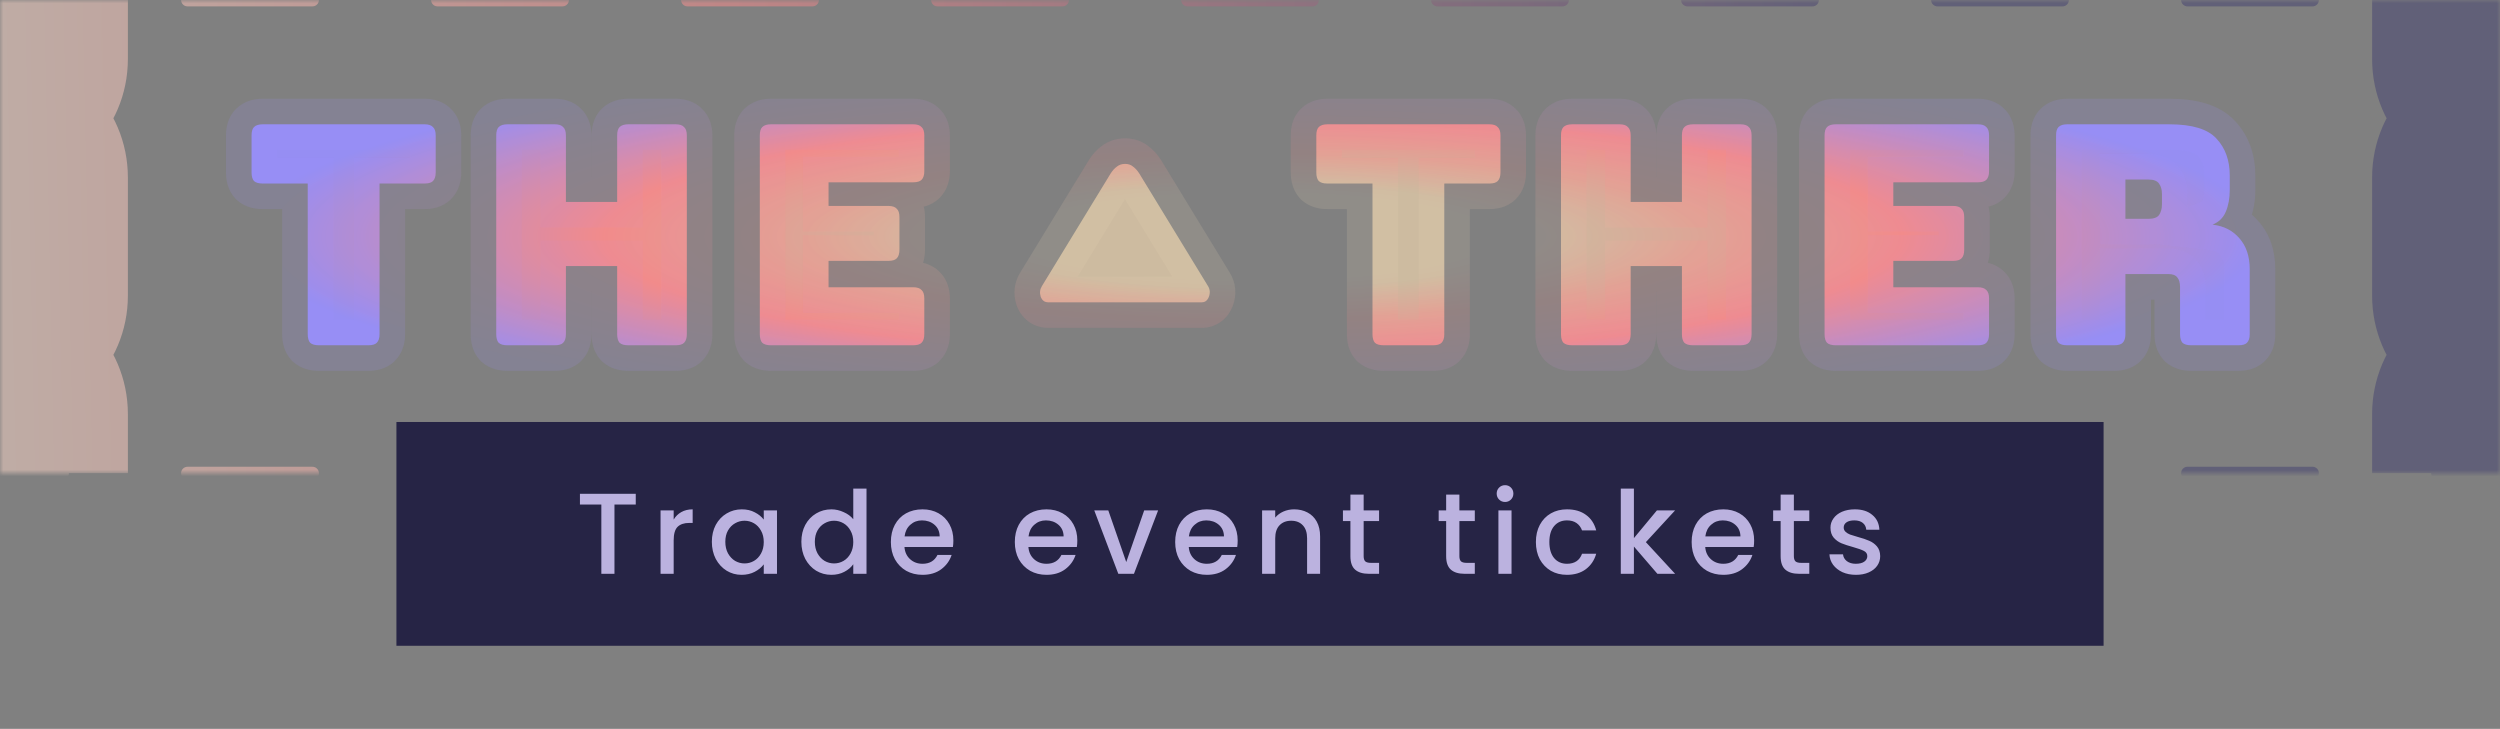 <svg width="391" height="114" viewBox="0 0 391 114" fill="none" xmlns="http://www.w3.org/2000/svg">
<rect x="0" y="0" width="391" height="114" fill="#808080" stroke="none"/>
<path d="M57.632 54H49.856C49.248 54 48.8 53.872 48.512 53.616C48.256 53.328 48.128 52.88 48.128 52.272V28.704H41.072C40.464 28.704 40.016 28.576 39.728 28.32C39.472 28.032 39.344 27.584 39.344 26.976V21.168C39.344 20.56 39.472 20.128 39.728 19.872C40.016 19.584 40.464 19.44 41.072 19.44H66.416C67.024 19.44 67.456 19.584 67.712 19.872C68 20.128 68.144 20.56 68.144 21.168V26.976C68.144 27.584 68 28.032 67.712 28.32C67.456 28.576 67.024 28.704 66.416 28.704H59.36V52.272C59.36 52.88 59.216 53.328 58.928 53.616C58.672 53.872 58.24 54 57.632 54ZM86.78 54H79.34C78.732 54 78.284 53.872 77.996 53.616C77.74 53.328 77.612 52.88 77.612 52.272V21.168C77.612 20.56 77.74 20.128 77.996 19.872C78.284 19.584 78.732 19.44 79.34 19.44H86.78C87.388 19.44 87.82 19.584 88.076 19.872C88.364 20.128 88.508 20.56 88.508 21.168V31.584H96.524V21.168C96.524 20.56 96.652 20.128 96.908 19.872C97.196 19.584 97.644 19.44 98.252 19.44H105.692C106.3 19.44 106.732 19.584 106.988 19.872C107.276 20.128 107.42 20.56 107.42 21.168V52.272C107.42 52.88 107.276 53.328 106.988 53.616C106.732 53.872 106.3 54 105.692 54H98.252C97.644 54 97.196 53.872 96.908 53.616C96.652 53.328 96.524 52.88 96.524 52.272V41.616H88.508V52.272C88.508 52.88 88.364 53.328 88.076 53.616C87.82 53.872 87.388 54 86.78 54ZM142.834 54H120.562C119.954 54 119.506 53.872 119.218 53.616C118.962 53.328 118.834 52.88 118.834 52.272V21.168C118.834 20.56 118.962 20.128 119.218 19.872C119.506 19.584 119.954 19.44 120.562 19.44H142.834C143.442 19.44 143.874 19.584 144.13 19.872C144.418 20.128 144.562 20.56 144.562 21.168V26.784C144.562 27.392 144.418 27.84 144.13 28.128C143.874 28.384 143.442 28.512 142.834 28.512H129.586V32.208H138.946C139.554 32.208 139.986 32.352 140.242 32.64C140.53 32.896 140.674 33.328 140.674 33.936V39.072C140.674 39.68 140.53 40.128 140.242 40.416C139.986 40.672 139.554 40.8 138.946 40.8H129.586V44.928H142.834C143.442 44.928 143.874 45.072 144.13 45.36C144.418 45.616 144.562 46.048 144.562 46.656V52.272C144.562 52.88 144.418 53.328 144.13 53.616C143.874 53.872 143.442 54 142.834 54ZM187.968 47.28H163.92C163.376 47.28 162.992 46.992 162.768 46.416C162.576 45.808 162.64 45.248 162.96 44.736L173.712 27.12C174 26.672 174.32 26.32 174.672 26.064C175.024 25.776 175.456 25.632 175.968 25.632C176.48 25.632 176.896 25.776 177.216 26.064C177.568 26.32 177.888 26.672 178.176 27.12L188.928 44.736C189.248 45.248 189.296 45.808 189.072 46.416C188.848 46.992 188.48 47.28 187.968 47.28ZM224.16 54H216.384C215.776 54 215.328 53.872 215.04 53.616C214.784 53.328 214.656 52.88 214.656 52.272V28.704H207.6C206.992 28.704 206.544 28.576 206.256 28.32C206 28.032 205.872 27.584 205.872 26.976V21.168C205.872 20.56 206 20.128 206.256 19.872C206.544 19.584 206.992 19.44 207.6 19.44H232.944C233.552 19.44 233.984 19.584 234.24 19.872C234.528 20.128 234.672 20.56 234.672 21.168V26.976C234.672 27.584 234.528 28.032 234.24 28.32C233.984 28.576 233.552 28.704 232.944 28.704H225.888V52.272C225.888 52.88 225.744 53.328 225.456 53.616C225.2 53.872 224.768 54 224.16 54ZM253.308 54H245.868C245.26 54 244.812 53.872 244.524 53.616C244.268 53.328 244.14 52.88 244.14 52.272V21.168C244.14 20.56 244.268 20.128 244.524 19.872C244.812 19.584 245.26 19.44 245.868 19.44H253.308C253.916 19.44 254.348 19.584 254.604 19.872C254.892 20.128 255.036 20.56 255.036 21.168V31.584H263.052V21.168C263.052 20.56 263.18 20.128 263.436 19.872C263.724 19.584 264.172 19.44 264.78 19.44H272.22C272.828 19.44 273.26 19.584 273.516 19.872C273.804 20.128 273.948 20.56 273.948 21.168V52.272C273.948 52.88 273.804 53.328 273.516 53.616C273.26 53.872 272.828 54 272.22 54H264.78C264.172 54 263.724 53.872 263.436 53.616C263.18 53.328 263.052 52.88 263.052 52.272V41.616H255.036V52.272C255.036 52.88 254.892 53.328 254.604 53.616C254.348 53.872 253.916 54 253.308 54ZM309.362 54H287.09C286.482 54 286.034 53.872 285.746 53.616C285.49 53.328 285.362 52.88 285.362 52.272V21.168C285.362 20.56 285.49 20.128 285.746 19.872C286.034 19.584 286.482 19.44 287.09 19.44H309.362C309.97 19.44 310.402 19.584 310.658 19.872C310.946 20.128 311.09 20.56 311.09 21.168V26.784C311.09 27.392 310.946 27.84 310.658 28.128C310.402 28.384 309.97 28.512 309.362 28.512H296.114V32.208H305.474C306.082 32.208 306.514 32.352 306.77 32.64C307.058 32.896 307.202 33.328 307.202 33.936V39.072C307.202 39.68 307.058 40.128 306.77 40.416C306.514 40.672 306.082 40.8 305.474 40.8H296.114V44.928H309.362C309.97 44.928 310.402 45.072 310.658 45.36C310.946 45.616 311.09 46.048 311.09 46.656V52.272C311.09 52.88 310.946 53.328 310.658 53.616C310.402 53.872 309.97 54 309.362 54ZM332.416 28.08V34.224H336.016C336.848 34.224 337.408 34.016 337.696 33.6C337.984 33.152 338.128 32.608 338.128 31.968V30.336C338.128 29.696 337.984 29.168 337.696 28.752C337.408 28.304 336.848 28.08 336.016 28.08H332.416ZM330.688 54H323.296C322.688 54 322.24 53.872 321.952 53.616C321.696 53.328 321.568 52.88 321.568 52.272V21.168C321.568 20.56 321.696 20.128 321.952 19.872C322.24 19.584 322.688 19.44 323.296 19.44H339.28C342.864 19.44 345.328 20.192 346.672 21.696C348.048 23.168 348.736 25.088 348.736 27.456V29.664C348.736 31.008 348.528 32.16 348.112 33.12C347.728 34.048 347.04 34.72 346.048 35.136C347.776 35.328 349.168 36.032 350.224 37.248C351.312 38.464 351.856 40.08 351.856 42.096V52.272C351.856 52.88 351.712 53.328 351.424 53.616C351.168 53.872 350.736 54 350.128 54H342.688C342.08 54 341.632 53.872 341.344 53.616C341.088 53.328 340.96 52.88 340.96 52.272V44.928C340.96 44.224 340.816 43.712 340.528 43.392C340.272 43.04 339.808 42.864 339.136 42.864H332.416V52.272C332.416 52.88 332.272 53.328 331.984 53.616C331.728 53.872 331.296 54 330.688 54Z" fill="url(#paint0_radial_1_25)" fill-opacity="0.9"/>
<path d="M48.512 53.616L45.522 56.273L45.679 56.449L45.855 56.606L48.512 53.616ZM48.128 28.704H52.128V24.704H48.128V28.704ZM39.728 28.32L36.738 30.977L36.895 31.153L37.071 31.31L39.728 28.32ZM39.728 19.872L36.9 17.044L36.9 17.044L39.728 19.872ZM67.712 19.872L64.722 22.529L64.879 22.705L65.055 22.862L67.712 19.872ZM59.36 28.704V24.704H55.36V28.704H59.36ZM58.928 53.616L56.1 50.788L56.1 50.788L58.928 53.616ZM57.632 50H49.856V58H57.632V50ZM49.856 50C49.817 50 49.94 49.994 50.163 50.058C50.397 50.125 50.781 50.281 51.169 50.626L45.855 56.606C47.196 57.798 48.807 58 49.856 58V50ZM51.502 50.959C51.847 51.347 52.003 51.731 52.07 51.965C52.134 52.188 52.128 52.311 52.128 52.272H44.128C44.128 53.321 44.33 54.932 45.522 56.273L51.502 50.959ZM52.128 52.272V28.704H44.128V52.272H52.128ZM48.128 24.704H41.072V32.704H48.128V24.704ZM41.072 24.704C41.033 24.704 41.156 24.698 41.379 24.762C41.613 24.829 41.997 24.985 42.386 25.33L37.071 31.31C38.412 32.502 40.023 32.704 41.072 32.704V24.704ZM42.718 25.663C43.063 26.051 43.219 26.435 43.286 26.669C43.35 26.892 43.344 27.015 43.344 26.976H35.344C35.344 28.025 35.546 29.636 36.738 30.977L42.718 25.663ZM43.344 26.976V21.168H35.344V26.976H43.344ZM43.344 21.168C43.344 21.124 43.351 21.268 43.275 21.524C43.195 21.794 43.002 22.255 42.556 22.7L36.9 17.044C35.521 18.422 35.344 20.178 35.344 21.168H43.344ZM42.556 22.7C42.186 23.071 41.791 23.264 41.504 23.356C41.366 23.4 41.257 23.421 41.187 23.43C41.117 23.44 41.076 23.44 41.072 23.44V15.44C39.921 15.44 38.238 15.705 36.9 17.044L42.556 22.7ZM41.072 23.44H66.416V15.44H41.072V23.44ZM66.416 23.44C66.412 23.44 66.368 23.44 66.29 23.429C66.213 23.419 66.088 23.395 65.931 23.343C65.604 23.234 65.138 22.997 64.722 22.529L70.702 17.215C69.341 15.684 67.516 15.44 66.416 15.44V23.44ZM65.055 22.862C64.587 22.446 64.35 21.98 64.241 21.653C64.189 21.496 64.165 21.371 64.155 21.294C64.144 21.216 64.144 21.172 64.144 21.168H72.144C72.144 20.069 71.9 18.243 70.37 16.882L65.055 22.862ZM64.144 21.168V26.976H72.144V21.168H64.144ZM64.144 26.976C64.144 26.972 64.144 26.931 64.154 26.861C64.163 26.791 64.184 26.682 64.228 26.544C64.32 26.257 64.513 25.862 64.884 25.492L70.54 31.148C71.879 29.81 72.144 28.127 72.144 26.976H64.144ZM64.884 25.492C65.329 25.047 65.79 24.853 66.06 24.773C66.316 24.697 66.46 24.704 66.416 24.704V32.704C67.406 32.704 69.162 32.527 70.54 31.148L64.884 25.492ZM66.416 24.704H59.36V32.704H66.416V24.704ZM55.36 28.704V52.272H63.36V28.704H55.36ZM55.36 52.272C55.36 52.268 55.36 52.227 55.37 52.157C55.379 52.087 55.4 51.978 55.444 51.84C55.536 51.553 55.729 51.158 56.1 50.788L61.756 56.444C63.095 55.106 63.36 53.423 63.36 52.272H55.36ZM56.1 50.788C56.545 50.343 57.006 50.149 57.276 50.069C57.532 49.993 57.676 50 57.632 50V58C58.622 58 60.378 57.823 61.756 56.444L56.1 50.788ZM77.996 53.616L75.006 56.273L75.163 56.449L75.338 56.606L77.996 53.616ZM77.996 19.872L75.168 17.044L75.168 17.044L77.996 19.872ZM88.076 19.872L85.086 22.529L85.243 22.705L85.418 22.862L88.076 19.872ZM88.508 31.584H84.508V35.584H88.508V31.584ZM96.524 31.584V35.584H100.524V31.584H96.524ZM96.908 19.872L94.08 17.044L94.08 17.044L96.908 19.872ZM106.988 19.872L103.998 22.529L104.155 22.705L104.331 22.862L106.988 19.872ZM106.988 53.616L109.816 56.444L109.816 56.444L106.988 53.616ZM96.908 53.616L93.918 56.273L94.075 56.449L94.251 56.606L96.908 53.616ZM96.524 41.616H100.524V37.616H96.524V41.616ZM88.508 41.616V37.616H84.508V41.616H88.508ZM88.076 53.616L85.248 50.788L85.248 50.788L88.076 53.616ZM86.78 50H79.34V58H86.78V50ZM79.34 50C79.301 50 79.424 49.994 79.647 50.058C79.881 50.125 80.265 50.281 80.653 50.626L75.338 56.606C76.68 57.798 78.291 58 79.34 58V50ZM80.986 50.959C81.331 51.347 81.487 51.731 81.554 51.965C81.618 52.188 81.612 52.311 81.612 52.272H73.612C73.612 53.321 73.814 54.932 75.006 56.273L80.986 50.959ZM81.612 52.272V21.168H73.612V52.272H81.612ZM81.612 21.168C81.612 21.124 81.619 21.268 81.543 21.524C81.463 21.794 81.269 22.255 80.824 22.7L75.168 17.044C73.789 18.422 73.612 20.178 73.612 21.168H81.612ZM80.824 22.7C80.454 23.071 80.059 23.264 79.772 23.356C79.634 23.4 79.525 23.421 79.454 23.43C79.384 23.44 79.344 23.44 79.34 23.44V15.44C78.189 15.44 76.506 15.705 75.168 17.044L80.824 22.7ZM79.34 23.44H86.78V15.44H79.34V23.44ZM86.78 23.44C86.776 23.44 86.732 23.44 86.654 23.429C86.577 23.419 86.452 23.395 86.295 23.343C85.968 23.234 85.502 22.997 85.086 22.529L91.066 17.215C89.705 15.684 87.879 15.44 86.78 15.44V23.44ZM85.418 22.862C84.951 22.446 84.714 21.98 84.605 21.653C84.553 21.496 84.529 21.371 84.519 21.294C84.508 21.216 84.508 21.172 84.508 21.168H92.508C92.508 20.069 92.264 18.243 90.734 16.882L85.418 22.862ZM84.508 21.168V31.584H92.508V21.168H84.508ZM88.508 35.584H96.524V27.584H88.508V35.584ZM100.524 31.584V21.168H92.524V31.584H100.524ZM100.524 21.168C100.524 21.124 100.531 21.268 100.455 21.524C100.375 21.794 100.181 22.255 99.736 22.7L94.08 17.044C92.701 18.422 92.524 20.178 92.524 21.168H100.524ZM99.736 22.7C99.366 23.071 98.971 23.264 98.684 23.356C98.546 23.4 98.436 23.421 98.367 23.43C98.296 23.44 98.256 23.44 98.252 23.44V15.44C97.101 15.44 95.418 15.705 94.08 17.044L99.736 22.7ZM98.252 23.44H105.692V15.44H98.252V23.44ZM105.692 23.44C105.688 23.44 105.644 23.44 105.566 23.429C105.489 23.419 105.364 23.395 105.207 23.343C104.88 23.234 104.414 22.997 103.998 22.529L109.978 17.215C108.617 15.684 106.792 15.44 105.692 15.44V23.44ZM104.331 22.862C103.863 22.446 103.626 21.98 103.517 21.653C103.465 21.496 103.442 21.371 103.431 21.294C103.42 21.216 103.42 21.172 103.42 21.168H111.42C111.42 20.069 111.176 18.243 109.645 16.882L104.331 22.862ZM103.42 21.168V52.272H111.42V21.168H103.42ZM103.42 52.272C103.42 52.268 103.42 52.227 103.43 52.157C103.439 52.087 103.46 51.978 103.504 51.84C103.596 51.553 103.789 51.158 104.16 50.788L109.816 56.444C111.155 55.106 111.42 53.423 111.42 52.272H103.42ZM104.16 50.788C104.605 50.343 105.066 50.149 105.336 50.069C105.592 49.993 105.736 50 105.692 50V58C106.682 58 108.438 57.823 109.816 56.444L104.16 50.788ZM105.692 50H98.252V58H105.692V50ZM98.252 50C98.213 50 98.336 49.994 98.559 50.058C98.793 50.125 99.177 50.281 99.566 50.626L94.251 56.606C95.592 57.798 97.203 58 98.252 58V50ZM99.898 50.959C100.243 51.347 100.399 51.731 100.466 51.965C100.53 52.188 100.524 52.311 100.524 52.272H92.524C92.524 53.321 92.726 54.932 93.918 56.273L99.898 50.959ZM100.524 52.272V41.616H92.524V52.272H100.524ZM96.524 37.616H88.508V45.616H96.524V37.616ZM84.508 41.616V52.272H92.508V41.616H84.508ZM84.508 52.272C84.508 52.268 84.508 52.227 84.518 52.157C84.527 52.087 84.548 51.978 84.592 51.84C84.684 51.553 84.877 51.158 85.248 50.788L90.904 56.444C92.243 55.106 92.508 53.423 92.508 52.272H84.508ZM85.248 50.788C85.693 50.343 86.154 50.149 86.424 50.069C86.68 49.993 86.824 50 86.78 50V58C87.77 58 89.526 57.823 90.904 56.444L85.248 50.788ZM119.218 53.616L116.228 56.273L116.385 56.449L116.56 56.606L119.218 53.616ZM119.218 19.872L116.389 17.044L116.389 17.044L119.218 19.872ZM144.13 19.872L141.14 22.529L141.297 22.705L141.472 22.862L144.13 19.872ZM129.586 28.512V24.512H125.586V28.512H129.586ZM129.586 32.208H125.586V36.208H129.586V32.208ZM140.242 32.64L137.252 35.297L137.409 35.473L137.584 35.63L140.242 32.64ZM129.586 40.8V36.8H125.586V40.8H129.586ZM129.586 44.928H125.586V48.928H129.586V44.928ZM144.13 45.36L141.14 48.017L141.297 48.193L141.472 48.35L144.13 45.36ZM144.13 53.616L146.958 56.444L146.958 56.444L144.13 53.616ZM142.834 50H120.562V58H142.834V50ZM120.562 50C120.523 50 120.646 49.994 120.869 50.058C121.103 50.125 121.487 50.281 121.875 50.626L116.56 56.606C117.902 57.798 119.513 58 120.562 58V50ZM122.208 50.959C122.553 51.347 122.709 51.731 122.776 51.965C122.84 52.188 122.834 52.311 122.834 52.272H114.834C114.834 53.321 115.035 54.932 116.228 56.273L122.208 50.959ZM122.834 52.272V21.168H114.834V52.272H122.834ZM122.834 21.168C122.834 21.124 122.841 21.268 122.765 21.524C122.685 21.794 122.491 22.255 122.046 22.7L116.389 17.044C115.011 18.422 114.834 20.178 114.834 21.168H122.834ZM122.046 22.7C121.676 23.071 121.281 23.264 120.994 23.356C120.856 23.4 120.746 23.421 120.676 23.43C120.606 23.44 120.566 23.44 120.562 23.44V15.44C119.411 15.44 117.728 15.705 116.389 17.044L122.046 22.7ZM120.562 23.44H142.834V15.44H120.562V23.44ZM142.834 23.44C142.83 23.44 142.786 23.44 142.708 23.429C142.631 23.419 142.506 23.395 142.349 23.343C142.022 23.234 141.556 22.997 141.14 22.529L147.12 17.215C145.759 15.684 143.933 15.44 142.834 15.44V23.44ZM141.472 22.862C141.005 22.446 140.768 21.98 140.659 21.653C140.607 21.496 140.583 21.371 140.573 21.294C140.562 21.216 140.562 21.172 140.562 21.168H148.562C148.562 20.069 148.318 18.243 146.787 16.882L141.472 22.862ZM140.562 21.168V26.784H148.562V21.168H140.562ZM140.562 26.784C140.562 26.78 140.562 26.739 140.572 26.669C140.581 26.599 140.601 26.49 140.646 26.352C140.738 26.065 140.931 25.67 141.301 25.3L146.958 30.956C148.297 29.618 148.562 27.935 148.562 26.784H140.562ZM141.301 25.3C141.747 24.855 142.208 24.661 142.478 24.581C142.734 24.505 142.878 24.512 142.834 24.512V32.512C143.824 32.512 145.58 32.335 146.958 30.956L141.301 25.3ZM142.834 24.512H129.586V32.512H142.834V24.512ZM125.586 28.512V32.208H133.586V28.512H125.586ZM129.586 36.208H138.946V28.208H129.586V36.208ZM138.946 36.208C138.942 36.208 138.898 36.208 138.82 36.197C138.743 36.187 138.618 36.163 138.461 36.111C138.134 36.002 137.668 35.765 137.252 35.297L143.232 29.983C141.871 28.452 140.045 28.208 138.946 28.208V36.208ZM137.584 35.63C137.117 35.214 136.88 34.748 136.771 34.421C136.719 34.264 136.695 34.139 136.685 34.062C136.674 33.984 136.674 33.94 136.674 33.936H144.674C144.674 32.837 144.43 31.011 142.899 29.65L137.584 35.63ZM136.674 33.936V39.072H144.674V33.936H136.674ZM136.674 39.072C136.674 39.068 136.674 39.028 136.684 38.958C136.693 38.888 136.713 38.778 136.758 38.64C136.85 38.353 137.043 37.958 137.413 37.588L143.07 43.244C144.409 41.906 144.674 40.223 144.674 39.072H136.674ZM137.413 37.588C137.859 37.142 138.32 36.949 138.59 36.869C138.846 36.793 138.99 36.8 138.946 36.8V44.8C139.936 44.8 141.692 44.623 143.07 43.244L137.413 37.588ZM138.946 36.8H129.586V44.8H138.946V36.8ZM125.586 40.8V44.928H133.586V40.8H125.586ZM129.586 48.928H142.834V40.928H129.586V48.928ZM142.834 48.928C142.83 48.928 142.786 48.928 142.708 48.917C142.631 48.907 142.506 48.883 142.349 48.831C142.022 48.722 141.556 48.485 141.14 48.017L147.12 42.703C145.759 41.172 143.933 40.928 142.834 40.928V48.928ZM141.472 48.35C141.005 47.934 140.768 47.468 140.659 47.141C140.607 46.984 140.583 46.859 140.573 46.782C140.562 46.704 140.562 46.66 140.562 46.656H148.562C148.562 45.556 148.318 43.731 146.787 42.37L141.472 48.35ZM140.562 46.656V52.272H148.562V46.656H140.562ZM140.562 52.272C140.562 52.268 140.562 52.227 140.572 52.157C140.581 52.087 140.601 51.978 140.646 51.84C140.738 51.553 140.931 51.158 141.301 50.788L146.958 56.444C148.297 55.106 148.562 53.423 148.562 52.272H140.562ZM141.301 50.788C141.747 50.343 142.208 50.149 142.478 50.069C142.734 49.993 142.878 50 142.834 50V58C143.824 58 145.58 57.823 146.958 56.444L141.301 50.788ZM162.768 46.416L158.954 47.62L158.993 47.745L159.04 47.866L162.768 46.416ZM162.96 44.736L166.352 46.856L166.363 46.838L166.374 46.82L162.96 44.736ZM173.712 27.12L170.347 24.957L170.322 24.996L170.298 25.036L173.712 27.12ZM174.672 26.064L177.025 29.299L177.117 29.232L177.205 29.16L174.672 26.064ZM177.216 26.064L174.54 29.037L174.695 29.177L174.863 29.299L177.216 26.064ZM178.176 27.12L181.59 25.036L181.566 24.996L181.541 24.957L178.176 27.12ZM188.928 44.736L185.514 46.82L185.525 46.838L185.536 46.856L188.928 44.736ZM189.072 46.416L192.8 47.866L192.813 47.832L192.826 47.799L189.072 46.416ZM187.968 43.28H163.92V51.28H187.968V43.28ZM163.92 43.28C164.393 43.28 165.033 43.421 165.624 43.864C166.179 44.28 166.414 44.755 166.496 44.966L159.04 47.866C159.346 48.653 159.886 49.56 160.824 50.264C161.799 50.995 162.903 51.28 163.92 51.28V43.28ZM166.582 45.212C166.633 45.373 166.686 45.647 166.646 45.994C166.606 46.347 166.485 46.644 166.352 46.856L159.568 42.616C158.589 44.183 158.432 45.967 158.954 47.62L166.582 45.212ZM166.374 46.82L177.126 29.204L170.298 25.036L159.546 42.652L166.374 46.82ZM177.077 29.283C177.115 29.224 177.134 29.204 177.128 29.211C177.121 29.218 177.088 29.253 177.025 29.299L172.319 22.829C171.488 23.434 170.845 24.182 170.347 24.957L177.077 29.283ZM177.205 29.16C177.004 29.324 176.77 29.453 176.525 29.535C176.286 29.614 176.089 29.632 175.968 29.632V21.632C174.656 21.632 173.296 22.022 172.139 22.968L177.205 29.16ZM175.968 29.632C175.85 29.632 175.631 29.615 175.356 29.52C175.07 29.421 174.787 29.259 174.54 29.037L179.892 23.091C178.703 22.02 177.271 21.632 175.968 21.632V29.632ZM174.863 29.299C174.8 29.253 174.767 29.218 174.76 29.211C174.755 29.204 174.774 29.224 174.811 29.283L181.541 24.957C181.043 24.182 180.4 23.434 179.569 22.829L174.863 29.299ZM174.762 29.204L185.514 46.82L192.342 42.652L181.59 25.036L174.762 29.204ZM185.536 46.856C185.386 46.615 185.253 46.279 185.219 45.882C185.185 45.494 185.259 45.196 185.319 45.033L192.826 47.799C193.441 46.128 193.349 44.263 192.32 42.616L185.536 46.856ZM185.344 44.966C185.411 44.794 185.626 44.334 186.163 43.914C186.751 43.454 187.421 43.28 187.968 43.28V51.28C189.027 51.28 190.137 50.962 191.093 50.214C191.998 49.506 192.509 48.614 192.8 47.866L185.344 44.966ZM215.04 53.616L212.05 56.273L212.207 56.449L212.383 56.606L215.04 53.616ZM214.656 28.704H218.656V24.704H214.656V28.704ZM206.256 28.32L203.266 30.977L203.423 31.153L203.599 31.31L206.256 28.32ZM206.256 19.872L203.428 17.044L203.428 17.044L206.256 19.872ZM234.24 19.872L231.25 22.529L231.407 22.705L231.583 22.862L234.24 19.872ZM225.888 28.704V24.704H221.888V28.704H225.888ZM225.456 53.616L222.628 50.788L222.628 50.788L225.456 53.616ZM224.16 50H216.384V58H224.16V50ZM216.384 50C216.345 50 216.468 49.994 216.691 50.058C216.925 50.125 217.309 50.281 217.698 50.626L212.383 56.606C213.724 57.798 215.335 58 216.384 58V50ZM218.03 50.959C218.375 51.347 218.531 51.731 218.598 51.965C218.662 52.188 218.656 52.311 218.656 52.272H210.656C210.656 53.321 210.858 54.932 212.05 56.273L218.03 50.959ZM218.656 52.272V28.704H210.656V52.272H218.656ZM214.656 24.704H207.6V32.704H214.656V24.704ZM207.6 24.704C207.561 24.704 207.684 24.698 207.907 24.762C208.141 24.829 208.525 24.985 208.914 25.33L203.599 31.31C204.94 32.502 206.551 32.704 207.6 32.704V24.704ZM209.246 25.663C209.591 26.051 209.747 26.435 209.814 26.669C209.878 26.892 209.872 27.015 209.872 26.976H201.872C201.872 28.025 202.074 29.636 203.266 30.977L209.246 25.663ZM209.872 26.976V21.168H201.872V26.976H209.872ZM209.872 21.168C209.872 21.124 209.879 21.268 209.803 21.524C209.724 21.794 209.53 22.255 209.085 22.7L203.428 17.044C202.049 18.422 201.872 20.178 201.872 21.168H209.872ZM209.085 22.7C208.714 23.071 208.319 23.264 208.032 23.356C207.894 23.4 207.785 23.421 207.715 23.43C207.645 23.44 207.604 23.44 207.6 23.44V15.44C206.449 15.44 204.766 15.705 203.428 17.044L209.085 22.7ZM207.6 23.44H232.944V15.44H207.6V23.44ZM232.944 23.44C232.941 23.44 232.896 23.44 232.819 23.429C232.741 23.419 232.616 23.395 232.459 23.343C232.132 23.234 231.666 22.997 231.25 22.529L237.23 17.215C235.869 15.684 234.044 15.44 232.944 15.44V23.44ZM231.583 22.862C231.115 22.446 230.878 21.98 230.769 21.653C230.717 21.496 230.694 21.371 230.683 21.294C230.672 21.216 230.672 21.172 230.672 21.168H238.672C238.672 20.069 238.428 18.243 236.898 16.882L231.583 22.862ZM230.672 21.168V26.976H238.672V21.168H230.672ZM230.672 26.976C230.672 26.972 230.672 26.931 230.682 26.861C230.691 26.791 230.712 26.682 230.756 26.544C230.848 26.257 231.041 25.862 231.412 25.492L237.069 31.148C238.407 29.81 238.672 28.127 238.672 26.976H230.672ZM231.412 25.492C231.857 25.047 232.319 24.853 232.588 24.773C232.844 24.697 232.988 24.704 232.944 24.704V32.704C233.934 32.704 235.69 32.527 237.069 31.148L231.412 25.492ZM232.944 24.704H225.888V32.704H232.944V24.704ZM221.888 28.704V52.272H229.888V28.704H221.888ZM221.888 52.272C221.888 52.268 221.888 52.227 221.898 52.157C221.907 52.087 221.928 51.978 221.972 51.84C222.064 51.553 222.257 51.158 222.628 50.788L228.285 56.444C229.623 55.106 229.888 53.423 229.888 52.272H221.888ZM222.628 50.788C223.073 50.343 223.535 50.149 223.804 50.069C224.06 49.993 224.204 50 224.16 50V58C225.15 58 226.906 57.823 228.285 56.444L222.628 50.788ZM244.524 53.616L241.534 56.273L241.691 56.449L241.867 56.606L244.524 53.616ZM244.524 19.872L241.696 17.044L241.696 17.044L244.524 19.872ZM254.604 19.872L251.614 22.529L251.771 22.705L251.947 22.862L254.604 19.872ZM255.036 31.584H251.036V35.584H255.036V31.584ZM263.052 31.584V35.584H267.052V31.584H263.052ZM263.436 19.872L260.608 17.044L260.608 17.044L263.436 19.872ZM273.516 19.872L270.526 22.529L270.683 22.705L270.859 22.862L273.516 19.872ZM273.516 53.616L276.345 56.444L276.345 56.444L273.516 53.616ZM263.436 53.616L260.446 56.273L260.603 56.449L260.779 56.606L263.436 53.616ZM263.052 41.616H267.052V37.616H263.052V41.616ZM255.036 41.616V37.616H251.036V41.616H255.036ZM254.604 53.616L251.776 50.788L251.776 50.788L254.604 53.616ZM253.308 50H245.868V58H253.308V50ZM245.868 50C245.829 50 245.952 49.994 246.175 50.058C246.409 50.125 246.793 50.281 247.182 50.626L241.867 56.606C243.209 57.798 244.819 58 245.868 58V50ZM247.514 50.959C247.859 51.347 248.015 51.731 248.082 51.965C248.146 52.188 248.14 52.311 248.14 52.272H240.14C240.14 53.321 240.342 54.932 241.534 56.273L247.514 50.959ZM248.14 52.272V21.168H240.14V52.272H248.14ZM248.14 21.168C248.14 21.124 248.147 21.268 248.071 21.524C247.992 21.794 247.798 22.255 247.353 22.7L241.696 17.044C240.317 18.422 240.14 20.178 240.14 21.168H248.14ZM247.353 22.7C246.982 23.071 246.587 23.264 246.3 23.356C246.162 23.4 246.053 23.421 245.983 23.43C245.913 23.44 245.872 23.44 245.868 23.44V15.44C244.717 15.44 243.034 15.705 241.696 17.044L247.353 22.7ZM245.868 23.44H253.308V15.44H245.868V23.44ZM253.308 23.44C253.305 23.44 253.26 23.44 253.183 23.429C253.105 23.419 252.98 23.395 252.823 23.343C252.496 23.234 252.03 22.997 251.614 22.529L257.594 17.215C256.233 15.684 254.408 15.44 253.308 15.44V23.44ZM251.947 22.862C251.479 22.446 251.242 21.98 251.133 21.653C251.081 21.496 251.058 21.371 251.047 21.294C251.036 21.216 251.036 21.172 251.036 21.168H259.036C259.036 20.069 258.792 18.243 257.262 16.882L251.947 22.862ZM251.036 21.168V31.584H259.036V21.168H251.036ZM255.036 35.584H263.052V27.584H255.036V35.584ZM267.052 31.584V21.168H259.052V31.584H267.052ZM267.052 21.168C267.052 21.124 267.059 21.268 266.983 21.524C266.904 21.794 266.71 22.255 266.265 22.7L260.608 17.044C259.229 18.422 259.052 20.178 259.052 21.168H267.052ZM266.265 22.7C265.894 23.071 265.499 23.264 265.212 23.356C265.074 23.4 264.965 23.421 264.895 23.43C264.825 23.44 264.784 23.44 264.78 23.44V15.44C263.629 15.44 261.946 15.705 260.608 17.044L266.265 22.7ZM264.78 23.44H272.22V15.44H264.78V23.44ZM272.22 23.44C272.217 23.44 272.172 23.44 272.095 23.429C272.017 23.419 271.892 23.395 271.735 23.343C271.408 23.234 270.942 22.997 270.526 22.529L276.506 17.215C275.145 15.684 273.32 15.44 272.22 15.44V23.44ZM270.859 22.862C270.391 22.446 270.154 21.98 270.045 21.653C269.993 21.496 269.97 21.371 269.959 21.294C269.948 21.216 269.948 21.172 269.948 21.168H277.948C277.948 20.069 277.704 18.243 276.174 16.882L270.859 22.862ZM269.948 21.168V52.272H277.948V21.168H269.948ZM269.948 52.272C269.948 52.268 269.948 52.227 269.958 52.157C269.967 52.087 269.988 51.978 270.032 51.84C270.124 51.553 270.317 51.158 270.688 50.788L276.345 56.444C277.683 55.106 277.948 53.423 277.948 52.272H269.948ZM270.688 50.788C271.133 50.343 271.595 50.149 271.864 50.069C272.12 49.993 272.264 50 272.22 50V58C273.21 58 274.966 57.823 276.345 56.444L270.688 50.788ZM272.22 50H264.78V58H272.22V50ZM264.78 50C264.741 50 264.864 49.994 265.087 50.058C265.321 50.125 265.705 50.281 266.094 50.626L260.779 56.606C262.121 57.798 263.731 58 264.78 58V50ZM266.426 50.959C266.771 51.347 266.927 51.731 266.994 51.965C267.058 52.188 267.052 52.311 267.052 52.272H259.052C259.052 53.321 259.254 54.932 260.446 56.273L266.426 50.959ZM267.052 52.272V41.616H259.052V52.272H267.052ZM263.052 37.616H255.036V45.616H263.052V37.616ZM251.036 41.616V52.272H259.036V41.616H251.036ZM251.036 52.272C251.036 52.268 251.036 52.227 251.046 52.157C251.055 52.087 251.076 51.978 251.12 51.84C251.212 51.553 251.405 51.158 251.776 50.788L257.433 56.444C258.771 55.106 259.036 53.423 259.036 52.272H251.036ZM251.776 50.788C252.221 50.343 252.683 50.149 252.952 50.069C253.208 49.993 253.352 50 253.308 50V58C254.298 58 256.054 57.823 257.433 56.444L251.776 50.788ZM285.746 53.616L282.756 56.273L282.913 56.449L283.089 56.606L285.746 53.616ZM285.746 19.872L282.918 17.044L282.918 17.044L285.746 19.872ZM310.658 19.872L307.668 22.529L307.825 22.705L308.001 22.862L310.658 19.872ZM296.114 28.512V24.512H292.114V28.512H296.114ZM296.114 32.208H292.114V36.208H296.114V32.208ZM306.77 32.64L303.78 35.297L303.937 35.473L304.113 35.63L306.77 32.64ZM296.114 40.8V36.8H292.114V40.8H296.114ZM296.114 44.928H292.114V48.928H296.114V44.928ZM310.658 45.36L307.668 48.017L307.825 48.193L308.001 48.35L310.658 45.36ZM310.658 53.616L313.486 56.444L313.486 56.444L310.658 53.616ZM309.362 50H287.09V58H309.362V50ZM287.09 50C287.051 50 287.174 49.994 287.397 50.058C287.631 50.125 288.015 50.281 288.403 50.626L283.089 56.606C284.43 57.798 286.041 58 287.09 58V50ZM288.736 50.959C289.081 51.347 289.237 51.731 289.304 51.965C289.368 52.188 289.362 52.311 289.362 52.272H281.362C281.362 53.321 281.564 54.932 282.756 56.273L288.736 50.959ZM289.362 52.272V21.168H281.362V52.272H289.362ZM289.362 21.168C289.362 21.124 289.369 21.268 289.293 21.524C289.213 21.794 289.019 22.255 288.574 22.7L282.918 17.044C281.539 18.422 281.362 20.178 281.362 21.168H289.362ZM288.574 22.7C288.204 23.071 287.809 23.264 287.522 23.356C287.384 23.4 287.275 23.421 287.204 23.43C287.134 23.44 287.094 23.44 287.09 23.44V15.44C285.939 15.44 284.256 15.705 282.918 17.044L288.574 22.7ZM287.09 23.44H309.362V15.44H287.09V23.44ZM309.362 23.44C309.358 23.44 309.314 23.44 309.236 23.429C309.159 23.419 309.034 23.395 308.877 23.343C308.55 23.234 308.084 22.997 307.668 22.529L313.648 17.215C312.287 15.684 310.462 15.44 309.362 15.44V23.44ZM308.001 22.862C307.533 22.446 307.296 21.98 307.187 21.653C307.135 21.496 307.112 21.371 307.101 21.294C307.09 21.216 307.09 21.172 307.09 21.168H315.09C315.09 20.069 314.846 18.243 313.315 16.882L308.001 22.862ZM307.09 21.168V26.784H315.09V21.168H307.09ZM307.09 26.784C307.09 26.78 307.09 26.739 307.1 26.669C307.109 26.599 307.13 26.49 307.174 26.352C307.266 26.065 307.459 25.67 307.83 25.3L313.486 30.956C314.825 29.618 315.09 27.935 315.09 26.784H307.09ZM307.83 25.3C308.275 24.855 308.736 24.661 309.006 24.581C309.262 24.505 309.406 24.512 309.362 24.512V32.512C310.352 32.512 312.108 32.335 313.486 30.956L307.83 25.3ZM309.362 24.512H296.114V32.512H309.362V24.512ZM292.114 28.512V32.208H300.114V28.512H292.114ZM296.114 36.208H305.474V28.208H296.114V36.208ZM305.474 36.208C305.47 36.208 305.426 36.208 305.348 36.197C305.271 36.187 305.146 36.163 304.989 36.111C304.662 36.002 304.196 35.765 303.78 35.297L309.76 29.983C308.399 28.452 306.574 28.208 305.474 28.208V36.208ZM304.113 35.63C303.645 35.214 303.408 34.748 303.299 34.421C303.247 34.264 303.224 34.139 303.213 34.062C303.202 33.984 303.202 33.94 303.202 33.936H311.202C311.202 32.837 310.958 31.011 309.427 29.65L304.113 35.63ZM303.202 33.936V39.072H311.202V33.936H303.202ZM303.202 39.072C303.202 39.068 303.202 39.028 303.212 38.958C303.221 38.888 303.242 38.778 303.286 38.64C303.378 38.353 303.571 37.958 303.942 37.588L309.598 43.244C310.937 41.906 311.202 40.223 311.202 39.072H303.202ZM303.942 37.588C304.387 37.142 304.848 36.949 305.118 36.869C305.374 36.793 305.518 36.8 305.474 36.8V44.8C306.464 44.8 308.22 44.623 309.598 43.244L303.942 37.588ZM305.474 36.8H296.114V44.8H305.474V36.8ZM292.114 40.8V44.928H300.114V40.8H292.114ZM296.114 48.928H309.362V40.928H296.114V48.928ZM309.362 48.928C309.358 48.928 309.314 48.928 309.236 48.917C309.159 48.907 309.034 48.883 308.877 48.831C308.55 48.722 308.084 48.485 307.668 48.017L313.648 42.703C312.287 41.172 310.462 40.928 309.362 40.928V48.928ZM308.001 48.35C307.533 47.934 307.296 47.468 307.187 47.141C307.135 46.984 307.112 46.859 307.101 46.782C307.09 46.704 307.09 46.66 307.09 46.656H315.09C315.09 45.556 314.846 43.731 313.315 42.37L308.001 48.35ZM307.09 46.656V52.272H315.09V46.656H307.09ZM307.09 52.272C307.09 52.268 307.09 52.227 307.1 52.157C307.109 52.087 307.13 51.978 307.174 51.84C307.266 51.553 307.459 51.158 307.83 50.788L313.486 56.444C314.825 55.106 315.09 53.423 315.09 52.272H307.09ZM307.83 50.788C308.275 50.343 308.736 50.149 309.006 50.069C309.262 49.993 309.406 50 309.362 50V58C310.352 58 312.108 57.823 313.486 56.444L307.83 50.788ZM332.416 28.08V24.08H328.416V28.08H332.416ZM332.416 34.224H328.416V38.224H332.416V34.224ZM337.696 33.6L340.985 35.877L341.024 35.821L341.061 35.763L337.696 33.6ZM337.696 28.752L334.332 30.915L334.369 30.973L334.407 31.029L337.696 28.752ZM321.952 53.616L318.963 56.273L319.119 56.449L319.295 56.606L321.952 53.616ZM321.952 19.872L319.124 17.044L319.124 17.044L321.952 19.872ZM346.672 21.696L343.69 24.361L343.72 24.395L343.75 24.427L346.672 21.696ZM348.112 33.12L344.442 31.53L344.429 31.56L344.416 31.591L348.112 33.12ZM346.048 35.136L344.501 31.447L330.285 37.409L345.607 39.111L346.048 35.136ZM350.224 37.248L347.204 39.871L347.224 39.893L347.243 39.915L350.224 37.248ZM351.424 53.616L354.253 56.444L354.253 56.444L351.424 53.616ZM341.344 53.616L338.355 56.273L338.511 56.449L338.687 56.606L341.344 53.616ZM340.528 43.392L337.293 45.745L337.416 45.913L337.555 46.068L340.528 43.392ZM332.416 42.864V38.864H328.416V42.864H332.416ZM331.984 53.616L329.156 50.788L329.156 50.788L331.984 53.616ZM328.416 28.08V34.224H336.416V28.08H328.416ZM332.416 38.224H336.016V30.224H332.416V38.224ZM336.016 38.224C337.306 38.224 339.569 37.923 340.985 35.877L334.407 31.323C334.809 30.743 335.322 30.447 335.668 30.318C335.971 30.206 336.13 30.224 336.016 30.224V38.224ZM341.061 35.763C341.841 34.55 342.128 33.219 342.128 31.968H334.128C334.128 31.989 334.126 31.936 334.153 31.832C334.182 31.724 334.237 31.584 334.332 31.437L341.061 35.763ZM342.128 31.968V30.336H334.128V31.968H342.128ZM342.128 30.336C342.128 29.098 341.845 27.718 340.985 26.475L334.407 31.029C334.123 30.618 334.128 30.294 334.128 30.336H342.128ZM341.061 26.589C339.689 24.455 337.408 24.08 336.016 24.08V32.08C336.103 32.08 335.91 32.096 335.575 31.962C335.189 31.808 334.696 31.482 334.332 30.915L341.061 26.589ZM336.016 24.08H332.416V32.08H336.016V24.08ZM330.688 50H323.296V58H330.688V50ZM323.296 50C323.258 50 323.38 49.994 323.603 50.058C323.837 50.125 324.221 50.281 324.61 50.626L319.295 56.606C320.637 57.798 322.247 58 323.296 58V50ZM324.942 50.959C325.287 51.347 325.443 51.731 325.51 51.965C325.574 52.188 325.568 52.311 325.568 52.272H317.568C317.568 53.321 317.77 54.932 318.963 56.273L324.942 50.959ZM325.568 52.272V21.168H317.568V52.272H325.568ZM325.568 21.168C325.568 21.124 325.575 21.268 325.499 21.524C325.42 21.794 325.226 22.255 324.781 22.7L319.124 17.044C317.745 18.422 317.568 20.178 317.568 21.168H325.568ZM324.781 22.7C324.41 23.071 324.015 23.264 323.728 23.356C323.59 23.4 323.481 23.421 323.411 23.43C323.341 23.44 323.3 23.44 323.296 23.44V15.44C322.145 15.44 320.462 15.705 319.124 17.044L324.781 22.7ZM323.296 23.44H339.28V15.44H323.296V23.44ZM339.28 23.44C342.552 23.44 343.521 24.172 343.69 24.361L349.655 19.031C347.136 16.212 343.176 15.44 339.28 15.44V23.44ZM343.75 24.427C344.314 25.031 344.736 25.913 344.736 27.456H352.736C352.736 24.263 351.782 21.305 349.594 18.965L343.75 24.427ZM344.736 27.456V29.664H352.736V27.456H344.736ZM344.736 29.664C344.736 30.61 344.588 31.193 344.442 31.53L351.782 34.71C352.468 33.127 352.736 31.406 352.736 29.664H344.736ZM344.416 31.591C344.417 31.589 344.425 31.57 344.444 31.541C344.464 31.512 344.488 31.484 344.513 31.459C344.539 31.434 344.557 31.421 344.561 31.419C344.564 31.417 344.547 31.428 344.501 31.447L347.595 38.825C349.484 38.033 350.99 36.627 351.808 34.649L344.416 31.591ZM345.607 39.111C346.422 39.202 346.862 39.477 347.204 39.871L353.244 34.625C351.474 32.587 349.13 31.454 346.49 31.16L345.607 39.111ZM347.243 39.915C347.53 40.236 347.856 40.822 347.856 42.096H355.856C355.856 39.338 355.095 36.692 353.205 34.581L347.243 39.915ZM347.856 42.096V52.272H355.856V42.096H347.856ZM347.856 52.272C347.856 52.268 347.856 52.227 347.866 52.157C347.875 52.087 347.896 51.978 347.94 51.84C348.032 51.553 348.225 51.158 348.596 50.788L354.253 56.444C355.591 55.106 355.856 53.423 355.856 52.272H347.856ZM348.596 50.788C349.041 50.343 349.503 50.149 349.772 50.069C350.028 49.993 350.172 50 350.128 50V58C351.118 58 352.874 57.823 354.253 56.444L348.596 50.788ZM350.128 50H342.688V58H350.128V50ZM342.688 50C342.65 50 342.772 49.994 342.995 50.058C343.229 50.125 343.613 50.281 344.002 50.626L338.687 56.606C340.029 57.798 341.639 58 342.688 58V50ZM344.334 50.959C344.679 51.347 344.835 51.731 344.902 51.965C344.966 52.188 344.96 52.311 344.96 52.272H336.96C336.96 53.321 337.162 54.932 338.355 56.273L344.334 50.959ZM344.96 52.272V44.928H336.96V52.272H344.96ZM344.96 44.928C344.96 43.825 344.76 42.115 343.501 40.716L337.555 46.068C337.203 45.676 337.058 45.298 337.002 45.099C336.948 44.91 336.96 44.831 336.96 44.928H344.96ZM343.763 41.039C342.414 39.184 340.371 38.864 339.136 38.864V46.864C339.133 46.864 339.08 46.864 338.989 46.85C338.898 46.836 338.751 46.805 338.57 46.736C338.179 46.588 337.685 46.283 337.293 45.745L343.763 41.039ZM339.136 38.864H332.416V46.864H339.136V38.864ZM328.416 42.864V52.272H336.416V42.864H328.416ZM328.416 52.272C328.416 52.268 328.416 52.227 328.426 52.157C328.435 52.087 328.456 51.978 328.5 51.84C328.592 51.553 328.785 51.158 329.156 50.788L334.813 56.444C336.151 55.106 336.416 53.423 336.416 52.272H328.416ZM329.156 50.788C329.601 50.343 330.063 50.149 330.332 50.069C330.588 49.993 330.732 50 330.688 50V58C331.678 58 333.434 57.823 334.813 56.444L329.156 50.788Z" fill="url(#paint1_radial_1_25)" fill-opacity="0.15"/>
<mask id="path-3-inside-1_1_25" fill="white">
<path d="M0 0H391V74H0V0Z"/>
</mask>
<path d="M0 0V-0.5L-9.5 -0.5C-9.776 -0.5 -10 -0.276 -10 0H0ZM391 0H401C401 -0.276 400.776 -0.5 400.5 -0.5L391 -0.5V0ZM391 74V74.5H400.5C400.776 74.5 401 74.276 401 74H391ZM0 74H-10C-10 74.276 -9.776 74.5 -9.5 74.5H0V74ZM-10 9.25C-10 14.773 -5.523 19.25 0 19.25C5.523 19.25 10 14.773 10 9.25H-10ZM10 27.75C10 22.227 5.523 17.75 0 17.75C-5.523 17.75 -10 22.227 -10 27.75H10ZM-10 46.25C-10 51.773 -5.523 56.25 0 56.25C5.523 56.25 10 51.773 10 46.25H-10ZM10 64.75C10 59.227 5.523 54.75 0 54.75C-5.523 54.75 -10 59.227 -10 64.75H10ZM9.775 74.5C10.051 74.5 10.275 74.276 10.275 74C10.275 73.724 10.051 73.5 9.775 73.5V74.5ZM29.325 73.5C29.049 73.5 28.825 73.724 28.825 74C28.825 74.276 29.049 74.5 29.325 74.5V73.5ZM48.875 74.5C49.151 74.5 49.375 74.276 49.375 74C49.375 73.724 49.151 73.5 48.875 73.5V74.5ZM68.425 73.5C68.149 73.5 67.925 73.724 67.925 74C67.925 74.276 68.149 74.5 68.425 74.5V73.5ZM87.975 74.5C88.251 74.5 88.475 74.276 88.475 74C88.475 73.724 88.251 73.5 87.975 73.5V74.5ZM107.525 73.5C107.249 73.5 107.025 73.724 107.025 74C107.025 74.276 107.249 74.5 107.525 74.5V73.5ZM127.075 74.5C127.351 74.5 127.575 74.276 127.575 74C127.575 73.724 127.351 73.5 127.075 73.5V74.5ZM146.625 73.5C146.349 73.5 146.125 73.724 146.125 74C146.125 74.276 146.349 74.5 146.625 74.5V73.5ZM166.175 74.5C166.451 74.5 166.675 74.276 166.675 74C166.675 73.724 166.451 73.5 166.175 73.5V74.5ZM185.725 73.5C185.449 73.5 185.225 73.724 185.225 74C185.225 74.276 185.449 74.5 185.725 74.5V73.5ZM205.275 74.5C205.551 74.5 205.775 74.276 205.775 74C205.775 73.724 205.551 73.5 205.275 73.5V74.5ZM224.825 73.5C224.549 73.5 224.325 73.724 224.325 74C224.325 74.276 224.549 74.5 224.825 74.5V73.5ZM244.375 74.5C244.651 74.5 244.875 74.276 244.875 74C244.875 73.724 244.651 73.5 244.375 73.5V74.5ZM263.925 73.5C263.649 73.5 263.425 73.724 263.425 74C263.425 74.276 263.649 74.5 263.925 74.5V73.5ZM283.475 74.5C283.751 74.5 283.975 74.276 283.975 74C283.975 73.724 283.751 73.5 283.475 73.5V74.5ZM303.025 73.5C302.749 73.5 302.525 73.724 302.525 74C302.525 74.276 302.749 74.5 303.025 74.5V73.5ZM322.575 74.5C322.851 74.5 323.075 74.276 323.075 74C323.075 73.724 322.851 73.5 322.575 73.5V74.5ZM342.125 73.5C341.849 73.5 341.625 73.724 341.625 74C341.625 74.276 341.849 74.5 342.125 74.5V73.5ZM361.675 74.5C361.951 74.5 362.175 74.276 362.175 74C362.175 73.724 361.951 73.5 361.675 73.5V74.5ZM381.225 73.5C380.949 73.5 380.725 73.724 380.725 74C380.725 74.276 380.949 74.5 381.225 74.5V73.5ZM401 64.75C401 59.227 396.523 54.75 391 54.75C385.477 54.75 381 59.227 381 64.75H401ZM381 46.25C381 51.773 385.477 56.25 391 56.25C396.523 56.25 401 51.773 401 46.25H381ZM401 27.75C401 22.227 396.523 17.75 391 17.75C385.477 17.75 381 22.227 381 27.75H401ZM381 9.25C381 14.773 385.477 19.25 391 19.25C396.523 19.25 401 14.773 401 9.25H381ZM381.225 -0.5C380.949 -0.5 380.725 -0.276 380.725 0C380.725 0.276 380.949 0.5 381.225 0.5V-0.5ZM361.675 0.5C361.951 0.5 362.175 0.276 362.175 0C362.175 -0.276 361.951 -0.5 361.675 -0.5V0.5ZM342.125 -0.5C341.849 -0.5 341.625 -0.276 341.625 0C341.625 0.276 341.849 0.5 342.125 0.5V-0.5ZM322.575 0.5C322.851 0.5 323.075 0.276 323.075 0C323.075 -0.276 322.851 -0.5 322.575 -0.5V0.5ZM303.025 -0.5C302.749 -0.5 302.525 -0.276 302.525 0C302.525 0.276 302.749 0.5 303.025 0.5V-0.5ZM283.475 0.5C283.751 0.5 283.975 0.276 283.975 0C283.975 -0.276 283.751 -0.5 283.475 -0.5V0.5ZM263.925 -0.5C263.649 -0.5 263.425 -0.276 263.425 0C263.425 0.276 263.649 0.5 263.925 0.5V-0.5ZM244.375 0.5C244.651 0.5 244.875 0.276 244.875 0C244.875 -0.276 244.651 -0.5 244.375 -0.5V0.5ZM224.825 -0.5C224.549 -0.5 224.325 -0.276 224.325 0C224.325 0.276 224.549 0.5 224.825 0.5V-0.5ZM205.275 0.5C205.551 0.5 205.775 0.276 205.775 0C205.775 -0.276 205.551 -0.5 205.275 -0.5V0.5ZM185.725 -0.5C185.449 -0.5 185.225 -0.276 185.225 0C185.225 0.276 185.449 0.5 185.725 0.5V-0.5ZM166.175 0.5C166.451 0.5 166.675 0.276 166.675 0C166.675 -0.276 166.451 -0.5 166.175 -0.5V0.5ZM146.625 -0.5C146.349 -0.5 146.125 -0.276 146.125 0C146.125 0.276 146.349 0.5 146.625 0.5V-0.5ZM127.075 0.5C127.351 0.5 127.575 0.276 127.575 0C127.575 -0.276 127.351 -0.5 127.075 -0.5V0.5ZM107.525 -0.5C107.249 -0.5 107.025 -0.276 107.025 0C107.025 0.276 107.249 0.5 107.525 0.5V-0.5ZM87.975 0.5C88.251 0.5 88.475 0.276 88.475 0C88.475 -0.276 88.251 -0.5 87.975 -0.5V0.5ZM68.425 -0.5C68.149 -0.5 67.925 -0.276 67.925 0C67.925 0.276 68.149 0.5 68.425 0.5V-0.5ZM48.875 0.5C49.151 0.5 49.375 0.276 49.375 0C49.375 -0.276 49.151 -0.5 48.875 -0.5V0.5ZM29.325 -0.5C29.049 -0.5 28.825 -0.276 28.825 0C28.825 0.276 29.049 0.5 29.325 0.5V-0.5ZM9.775 0.5C10.051 0.5 10.275 0.276 10.275 0C10.275 -0.276 10.051 -0.5 9.775 -0.5V0.5ZM-10 0V9.25H10V0H-10ZM-10 27.75V46.25H10V27.75H-10ZM-10 64.75V74H10V64.75H-10ZM0 74.5H9.775V73.5H0V74.5ZM29.325 74.5H48.875V73.5H29.325V74.5ZM68.425 74.5H87.975V73.5H68.425V74.5ZM107.525 74.5H127.075V73.5H107.525V74.5ZM146.625 74.5H166.175V73.5H146.625V74.5ZM185.725 74.5H205.275V73.5H185.725V74.5ZM224.825 74.5H244.375V73.5H224.825V74.5ZM263.925 74.5H283.475V73.5H263.925V74.5ZM303.025 74.5H322.575V73.5H303.025V74.5ZM342.125 74.5H361.675V73.5H342.125V74.5ZM381.225 74.5H391V73.5H381.225V74.5ZM401 74V64.75H381V74H401ZM401 46.25V27.75H381V46.25H401ZM401 9.25V0H381V9.25H401ZM391 -0.5H381.225V0.5H391V-0.5ZM361.675 -0.5H342.125V0.5H361.675V-0.5ZM322.575 -0.5H303.025V0.5H322.575V-0.5ZM283.475 -0.5H263.925V0.5H283.475V-0.5ZM244.375 -0.5H224.825V0.5H244.375V-0.5ZM205.275 -0.5H185.725V0.5H205.275V-0.5ZM166.175 -0.5H146.625V0.5H166.175V-0.5ZM127.075 -0.5H107.525V0.5H127.075V-0.5ZM87.975 -0.5H68.425V0.5H87.975V-0.5ZM48.875 -0.5H29.325V0.5H48.875V-0.5ZM9.775 -0.5H0V0.5H9.775V-0.5ZM0 0V-1L-19 -1C-19.552 -1 -20 -0.552 -20 0H0ZM391 0H411C411 -0.552 410.552 -1 410 -1L391 -1V0ZM391 74V75H410C410.552 75 411 74.552 411 74H391ZM0 74H-20C-20 74.552 -19.552 75 -19 75H0V74ZM-20 9.25C-20 20.296 -11.046 29.25 0 29.25C11.046 29.25 20 20.296 20 9.25H-20ZM20 27.75C20 16.704 11.046 7.75 0 7.75C-11.046 7.75 -20 16.704 -20 27.75H20ZM-20 46.25C-20 57.296 -11.046 66.25 0 66.25C11.046 66.25 20 57.296 20 46.25H-20ZM20 64.75C20 53.704 11.046 44.75 0 44.75C-11.046 44.75 -20 53.704 -20 64.75H20ZM9.775 75C10.327 75 10.775 74.552 10.775 74C10.775 73.448 10.327 73 9.775 73V75ZM29.325 73C28.773 73 28.325 73.448 28.325 74C28.325 74.552 28.773 75 29.325 75V73ZM48.875 75C49.427 75 49.875 74.552 49.875 74C49.875 73.448 49.427 73 48.875 73V75ZM68.425 73C67.873 73 67.425 73.448 67.425 74C67.425 74.552 67.873 75 68.425 75V73ZM87.975 75C88.527 75 88.975 74.552 88.975 74C88.975 73.448 88.527 73 87.975 73V75ZM107.525 73C106.973 73 106.525 73.448 106.525 74C106.525 74.552 106.973 75 107.525 75V73ZM127.075 75C127.627 75 128.075 74.552 128.075 74C128.075 73.448 127.627 73 127.075 73V75ZM146.625 73C146.073 73 145.625 73.448 145.625 74C145.625 74.552 146.073 75 146.625 75V73ZM166.175 75C166.727 75 167.175 74.552 167.175 74C167.175 73.448 166.727 73 166.175 73V75ZM185.725 73C185.173 73 184.725 73.448 184.725 74C184.725 74.552 185.173 75 185.725 75V73ZM205.275 75C205.827 75 206.275 74.552 206.275 74C206.275 73.448 205.827 73 205.275 73V75ZM224.825 73C224.273 73 223.825 73.448 223.825 74C223.825 74.552 224.273 75 224.825 75V73ZM244.375 75C244.927 75 245.375 74.552 245.375 74C245.375 73.448 244.927 73 244.375 73V75ZM263.925 73C263.373 73 262.925 73.448 262.925 74C262.925 74.552 263.373 75 263.925 75V73ZM283.475 75C284.027 75 284.475 74.552 284.475 74C284.475 73.448 284.027 73 283.475 73V75ZM303.025 73C302.473 73 302.025 73.448 302.025 74C302.025 74.552 302.473 75 303.025 75V73ZM322.575 75C323.127 75 323.575 74.552 323.575 74C323.575 73.448 323.127 73 322.575 73V75ZM342.125 73C341.573 73 341.125 73.448 341.125 74C341.125 74.552 341.573 75 342.125 75V73ZM361.675 75C362.227 75 362.675 74.552 362.675 74C362.675 73.448 362.227 73 361.675 73V75ZM381.225 73C380.673 73 380.225 73.448 380.225 74C380.225 74.552 380.673 75 381.225 75V73ZM411 64.75C411 53.704 402.046 44.75 391 44.75C379.954 44.75 371 53.704 371 64.75H411ZM371 46.25C371 57.296 379.954 66.25 391 66.25C402.046 66.25 411 57.296 411 46.25H371ZM411 27.75C411 16.704 402.046 7.75 391 7.75C379.954 7.75 371 16.704 371 27.75H411ZM371 9.25C371 20.296 379.954 29.25 391 29.25C402.046 29.25 411 20.296 411 9.25H371ZM381.225 -1C380.673 -1 380.225 -0.552 380.225 0C380.225 0.552 380.673 1 381.225 1V-1ZM361.675 1C362.227 1 362.675 0.552 362.675 0C362.675 -0.552 362.227 -1 361.675 -1V1ZM342.125 -1C341.573 -1 341.125 -0.552 341.125 0C341.125 0.552 341.573 1 342.125 1V-1ZM322.575 1C323.127 1 323.575 0.552 323.575 0C323.575 -0.552 323.127 -1 322.575 -1V1ZM303.025 -1C302.473 -1 302.025 -0.552 302.025 0C302.025 0.552 302.473 1 303.025 1V-1ZM283.475 1C284.027 1 284.475 0.552 284.475 0C284.475 -0.552 284.027 -1 283.475 -1V1ZM263.925 -1C263.373 -1 262.925 -0.552 262.925 0C262.925 0.552 263.373 1 263.925 1V-1ZM244.375 1C244.927 1 245.375 0.552 245.375 0C245.375 -0.552 244.927 -1 244.375 -1V1ZM224.825 -1C224.273 -1 223.825 -0.552 223.825 0C223.825 0.552 224.273 1 224.825 1V-1ZM205.275 1C205.827 1 206.275 0.552 206.275 0C206.275 -0.552 205.827 -1 205.275 -1V1ZM185.725 -1C185.173 -1 184.725 -0.552 184.725 0C184.725 0.552 185.173 1 185.725 1V-1ZM166.175 1C166.727 1 167.175 0.552 167.175 0C167.175 -0.552 166.727 -1 166.175 -1V1ZM146.625 -1C146.073 -1 145.625 -0.552 145.625 0C145.625 0.552 146.073 1 146.625 1V-1ZM127.075 1C127.627 1 128.075 0.552 128.075 0C128.075 -0.552 127.627 -1 127.075 -1V1ZM107.525 -1C106.973 -1 106.525 -0.552 106.525 0C106.525 0.552 106.973 1 107.525 1V-1ZM87.975 1C88.527 1 88.975 0.552 88.975 0C88.975 -0.552 88.527 -1 87.975 -1V1ZM68.425 -1C67.873 -1 67.425 -0.552 67.425 0C67.425 0.552 67.873 1 68.425 1V-1ZM48.875 1C49.427 1 49.875 0.552 49.875 0C49.875 -0.552 49.427 -1 48.875 -1V1ZM29.325 -1C28.773 -1 28.325 -0.552 28.325 0C28.325 0.552 28.773 1 29.325 1V-1ZM9.775 1C10.327 1 10.775 0.552 10.775 0C10.775 -0.552 10.327 -1 9.775 -1V1ZM-20 0V9.25H20V0H-20ZM-20 27.75V46.25H20V27.75H-20ZM-20 64.75V74H20V64.75H-20ZM0 75H9.775V73H0V75ZM29.325 75H48.875V73H29.325V75ZM68.425 75H87.975V73H68.425V75ZM107.525 75H127.075V73H107.525V75ZM146.625 75H166.175V73H146.625V75ZM185.725 75H205.275V73H185.725V75ZM224.825 75H244.375V73H224.825V75ZM263.925 75H283.475V73H263.925V75ZM303.025 75H322.575V73H303.025V75ZM342.125 75H361.675V73H342.125V75ZM381.225 75H391V73H381.225V75ZM411 74V64.75H371V74H411ZM411 46.25V27.75H371V46.25H411ZM411 9.25V0H371V9.25H411ZM391 -1H381.225V1H391V-1ZM361.675 -1H342.125V1H361.675V-1ZM322.575 -1H303.025V1H322.575V-1ZM283.475 -1H263.925V1H283.475V-1ZM244.375 -1H224.825V1H244.375V-1ZM205.275 -1H185.725V1H205.275V-1ZM166.175 -1H146.625V1H166.175V-1ZM127.075 -1H107.525V1H127.075V-1ZM87.975 -1H68.425V1H87.975V-1ZM48.875 -1H29.325V1H48.875V-1ZM9.775 -1H0V1H9.775V-1Z" fill="url(#paint2_linear_1_25)" fill-opacity="0.5" mask="url(#path-3-inside-1_1_25)"/>
<rect x="329" y="101" width="267" height="35" transform="rotate(-180 329 101)" fill="#262445"/>
<path d="M99.432 77.231V78.905H96.102V89.741H94.05V78.905H90.702V77.231H99.432ZM105.362 81.263C105.662 80.759 106.058 80.369 106.55 80.093C107.054 79.805 107.648 79.661 108.332 79.661V81.785H107.81C107.006 81.785 106.394 81.989 105.974 82.397C105.566 82.805 105.362 83.513 105.362 84.521V89.741H103.31V79.823H105.362V81.263ZM111.334 84.737C111.334 83.741 111.538 82.859 111.946 82.091C112.366 81.323 112.93 80.729 113.638 80.309C114.358 79.877 115.15 79.661 116.014 79.661C116.794 79.661 117.472 79.817 118.048 80.129C118.636 80.429 119.104 80.807 119.452 81.263V79.823H121.522V89.741H119.452V88.265C119.104 88.733 118.63 89.123 118.03 89.435C117.43 89.747 116.746 89.903 115.978 89.903C115.126 89.903 114.346 89.687 113.638 89.255C112.93 88.811 112.366 88.199 111.946 87.419C111.538 86.627 111.334 85.733 111.334 84.737ZM119.452 84.773C119.452 84.089 119.308 83.495 119.02 82.991C118.744 82.487 118.378 82.103 117.922 81.839C117.466 81.575 116.974 81.443 116.446 81.443C115.918 81.443 115.426 81.575 114.97 81.839C114.514 82.091 114.142 82.469 113.854 82.973C113.578 83.465 113.44 84.053 113.44 84.737C113.44 85.421 113.578 86.021 113.854 86.537C114.142 87.053 114.514 87.449 114.97 87.725C115.438 87.989 115.93 88.121 116.446 88.121C116.974 88.121 117.466 87.989 117.922 87.725C118.378 87.461 118.744 87.077 119.02 86.573C119.308 86.057 119.452 85.457 119.452 84.773ZM125.334 84.737C125.334 83.741 125.538 82.859 125.946 82.091C126.366 81.323 126.93 80.729 127.638 80.309C128.358 79.877 129.156 79.661 130.032 79.661C130.68 79.661 131.316 79.805 131.94 80.093C132.576 80.369 133.08 80.741 133.452 81.209V76.421H135.522V89.741H133.452V88.247C133.116 88.727 132.648 89.123 132.048 89.435C131.46 89.747 130.782 89.903 130.014 89.903C129.15 89.903 128.358 89.687 127.638 89.255C126.93 88.811 126.366 88.199 125.946 87.419C125.538 86.627 125.334 85.733 125.334 84.737ZM133.452 84.773C133.452 84.089 133.308 83.495 133.02 82.991C132.744 82.487 132.378 82.103 131.922 81.839C131.466 81.575 130.974 81.443 130.446 81.443C129.918 81.443 129.426 81.575 128.97 81.839C128.514 82.091 128.142 82.469 127.854 82.973C127.578 83.465 127.44 84.053 127.44 84.737C127.44 85.421 127.578 86.021 127.854 86.537C128.142 87.053 128.514 87.449 128.97 87.725C129.438 87.989 129.93 88.121 130.446 88.121C130.974 88.121 131.466 87.989 131.922 87.725C132.378 87.461 132.744 87.077 133.02 86.573C133.308 86.057 133.452 85.457 133.452 84.773ZM149.107 84.539C149.107 84.911 149.083 85.247 149.035 85.547H141.457C141.517 86.339 141.811 86.975 142.339 87.455C142.867 87.935 143.515 88.175 144.283 88.175C145.387 88.175 146.167 87.713 146.623 86.789H148.837C148.537 87.701 147.991 88.451 147.199 89.039C146.419 89.615 145.447 89.903 144.283 89.903C143.335 89.903 142.483 89.693 141.727 89.273C140.983 88.841 140.395 88.241 139.963 87.473C139.543 86.693 139.333 85.793 139.333 84.773C139.333 83.753 139.537 82.859 139.945 82.091C140.365 81.311 140.947 80.711 141.691 80.291C142.447 79.871 143.311 79.661 144.283 79.661C145.219 79.661 146.053 79.865 146.785 80.273C147.517 80.681 148.087 81.257 148.495 82.001C148.903 82.733 149.107 83.579 149.107 84.539ZM146.965 83.891C146.953 83.135 146.683 82.529 146.155 82.073C145.627 81.617 144.973 81.389 144.193 81.389C143.485 81.389 142.879 81.617 142.375 82.073C141.871 82.517 141.571 83.123 141.475 83.891H146.965ZM168.492 84.539C168.492 84.911 168.468 85.247 168.42 85.547H160.842C160.902 86.339 161.196 86.975 161.724 87.455C162.252 87.935 162.9 88.175 163.668 88.175C164.772 88.175 165.552 87.713 166.008 86.789H168.222C167.922 87.701 167.376 88.451 166.584 89.039C165.804 89.615 164.832 89.903 163.668 89.903C162.72 89.903 161.868 89.693 161.112 89.273C160.368 88.841 159.78 88.241 159.348 87.473C158.928 86.693 158.718 85.793 158.718 84.773C158.718 83.753 158.922 82.859 159.33 82.091C159.75 81.311 160.332 80.711 161.076 80.291C161.832 79.871 162.696 79.661 163.668 79.661C164.604 79.661 165.438 79.865 166.17 80.273C166.902 80.681 167.472 81.257 167.88 82.001C168.288 82.733 168.492 83.579 168.492 84.539ZM166.35 83.891C166.338 83.135 166.068 82.529 165.54 82.073C165.012 81.617 164.358 81.389 163.578 81.389C162.87 81.389 162.264 81.617 161.76 82.073C161.256 82.517 160.956 83.123 160.86 83.891H166.35ZM176.145 87.905L178.953 79.823H181.131L177.351 89.741H174.903L171.141 79.823H173.337L176.145 87.905ZM193.572 84.539C193.572 84.911 193.548 85.247 193.5 85.547H185.922C185.982 86.339 186.276 86.975 186.804 87.455C187.332 87.935 187.98 88.175 188.748 88.175C189.852 88.175 190.632 87.713 191.088 86.789H193.302C193.002 87.701 192.456 88.451 191.664 89.039C190.884 89.615 189.912 89.903 188.748 89.903C187.8 89.903 186.948 89.693 186.192 89.273C185.448 88.841 184.86 88.241 184.428 87.473C184.008 86.693 183.798 85.793 183.798 84.773C183.798 83.753 184.002 82.859 184.41 82.091C184.83 81.311 185.412 80.711 186.156 80.291C186.912 79.871 187.776 79.661 188.748 79.661C189.684 79.661 190.518 79.865 191.25 80.273C191.982 80.681 192.552 81.257 192.96 82.001C193.368 82.733 193.572 83.579 193.572 84.539ZM191.43 83.891C191.418 83.135 191.148 82.529 190.62 82.073C190.092 81.617 189.438 81.389 188.658 81.389C187.95 81.389 187.344 81.617 186.84 82.073C186.336 82.517 186.036 83.123 185.94 83.891H191.43ZM202.396 79.661C203.176 79.661 203.872 79.823 204.484 80.147C205.108 80.471 205.594 80.951 205.942 81.587C206.29 82.223 206.464 82.991 206.464 83.891V89.741H204.43V84.197C204.43 83.309 204.208 82.631 203.764 82.163C203.32 81.683 202.714 81.443 201.946 81.443C201.178 81.443 200.566 81.683 200.11 82.163C199.666 82.631 199.444 83.309 199.444 84.197V89.741H197.392V79.823H199.444V80.957C199.78 80.549 200.206 80.231 200.722 80.003C201.25 79.775 201.808 79.661 202.396 79.661ZM213.275 81.497V86.987C213.275 87.359 213.359 87.629 213.527 87.797C213.707 87.953 214.007 88.031 214.427 88.031H215.687V89.741H214.067C213.143 89.741 212.435 89.525 211.943 89.093C211.451 88.661 211.205 87.959 211.205 86.987V81.497H210.035V79.823H211.205V77.357H213.275V79.823H215.687V81.497H213.275ZM228.248 81.497V86.987C228.248 87.359 228.332 87.629 228.5 87.797C228.68 87.953 228.98 88.031 229.4 88.031H230.66V89.741H229.04C228.116 89.741 227.408 89.525 226.916 89.093C226.424 88.661 226.178 87.959 226.178 86.987V81.497H225.008V79.823H226.178V77.357H228.248V79.823H230.66V81.497H228.248ZM235.396 78.509C235.024 78.509 234.712 78.383 234.46 78.131C234.208 77.879 234.082 77.567 234.082 77.195C234.082 76.823 234.208 76.511 234.46 76.259C234.712 76.007 235.024 75.881 235.396 75.881C235.756 75.881 236.062 76.007 236.314 76.259C236.566 76.511 236.692 76.823 236.692 77.195C236.692 77.567 236.566 77.879 236.314 78.131C236.062 78.383 235.756 78.509 235.396 78.509ZM236.404 79.823V89.741H234.352V79.823H236.404ZM240.214 84.773C240.214 83.753 240.418 82.859 240.826 82.091C241.246 81.311 241.822 80.711 242.554 80.291C243.286 79.871 244.126 79.661 245.074 79.661C246.274 79.661 247.264 79.949 248.044 80.525C248.836 81.089 249.37 81.899 249.646 82.955H247.432C247.252 82.463 246.964 82.079 246.568 81.803C246.172 81.527 245.674 81.389 245.074 81.389C244.234 81.389 243.562 81.689 243.058 82.289C242.566 82.877 242.32 83.705 242.32 84.773C242.32 85.841 242.566 86.675 243.058 87.275C243.562 87.875 244.234 88.175 245.074 88.175C246.262 88.175 247.048 87.653 247.432 86.609H249.646C249.358 87.617 248.818 88.421 248.026 89.021C247.234 89.609 246.25 89.903 245.074 89.903C244.126 89.903 243.286 89.693 242.554 89.273C241.822 88.841 241.246 88.241 240.826 87.473C240.418 86.693 240.214 85.793 240.214 84.773ZM257.415 84.791L261.987 89.741H259.215L255.543 85.475V89.741H253.491V76.421H255.543V84.161L259.143 79.823H261.987L257.415 84.791ZM274.347 84.539C274.347 84.911 274.323 85.247 274.275 85.547H266.697C266.757 86.339 267.051 86.975 267.579 87.455C268.107 87.935 268.755 88.175 269.523 88.175C270.627 88.175 271.407 87.713 271.863 86.789H274.077C273.777 87.701 273.231 88.451 272.439 89.039C271.659 89.615 270.687 89.903 269.523 89.903C268.575 89.903 267.723 89.693 266.967 89.273C266.223 88.841 265.635 88.241 265.203 87.473C264.783 86.693 264.573 85.793 264.573 84.773C264.573 83.753 264.777 82.859 265.185 82.091C265.605 81.311 266.187 80.711 266.931 80.291C267.687 79.871 268.551 79.661 269.523 79.661C270.459 79.661 271.293 79.865 272.025 80.273C272.757 80.681 273.327 81.257 273.735 82.001C274.143 82.733 274.347 83.579 274.347 84.539ZM272.205 83.891C272.193 83.135 271.923 82.529 271.395 82.073C270.867 81.617 270.213 81.389 269.433 81.389C268.725 81.389 268.119 81.617 267.615 82.073C267.111 82.517 266.811 83.123 266.715 83.891H272.205ZM280.561 81.497V86.987C280.561 87.359 280.645 87.629 280.813 87.797C280.993 87.953 281.293 88.031 281.713 88.031H282.973V89.741H281.353C280.429 89.741 279.721 89.525 279.229 89.093C278.737 88.661 278.491 87.959 278.491 86.987V81.497H277.321V79.823H278.491V77.357H280.561V79.823H282.973V81.497H280.561ZM290.264 89.903C289.484 89.903 288.782 89.765 288.158 89.489C287.546 89.201 287.06 88.817 286.7 88.337C286.34 87.845 286.148 87.299 286.124 86.699H288.248C288.284 87.119 288.482 87.473 288.842 87.761C289.214 88.037 289.676 88.175 290.228 88.175C290.804 88.175 291.248 88.067 291.56 87.851C291.884 87.623 292.046 87.335 292.046 86.987C292.046 86.615 291.866 86.339 291.506 86.159C291.158 85.979 290.6 85.781 289.832 85.565C289.088 85.361 288.482 85.163 288.014 84.971C287.546 84.779 287.138 84.485 286.79 84.089C286.454 83.693 286.286 83.171 286.286 82.523C286.286 81.995 286.442 81.515 286.754 81.083C287.066 80.639 287.51 80.291 288.086 80.039C288.674 79.787 289.346 79.661 290.102 79.661C291.23 79.661 292.136 79.949 292.82 80.525C293.516 81.089 293.888 81.863 293.936 82.847H291.884C291.848 82.403 291.668 82.049 291.344 81.785C291.02 81.521 290.582 81.389 290.03 81.389C289.49 81.389 289.076 81.491 288.788 81.695C288.5 81.899 288.356 82.169 288.356 82.505C288.356 82.769 288.452 82.991 288.644 83.171C288.836 83.351 289.07 83.495 289.346 83.603C289.622 83.699 290.03 83.825 290.57 83.981C291.29 84.173 291.878 84.371 292.334 84.575C292.802 84.767 293.204 85.055 293.54 85.439C293.876 85.823 294.05 86.333 294.062 86.969C294.062 87.533 293.906 88.037 293.594 88.481C293.282 88.925 292.838 89.273 292.262 89.525C291.698 89.777 291.032 89.903 290.264 89.903Z" fill="#BBB2DF"/>
<defs>
<radialGradient id="paint0_radial_1_25" cx="0" cy="0" r="1" gradientUnits="userSpaceOnUse" gradientTransform="translate(196 37) rotate(90) scale(29 158)">
<stop offset="0.28" stop-color="#D5C1A3"/>
<stop offset="0.644" stop-color="#FE8C8C"/>
<stop offset="1" stop-color="#988FFF"/>
</radialGradient>
<radialGradient id="paint1_radial_1_25" cx="0" cy="0" r="1" gradientUnits="userSpaceOnUse" gradientTransform="translate(196 37) rotate(90) scale(29 158)">
<stop offset="0.238" stop-color="#E7D3B5"/>
<stop offset="0.451" stop-color="#FE8C8C"/>
<stop offset="1" stop-color="#988FFF"/>
</radialGradient>
<linearGradient id="paint2_linear_1_25" x1="431" y1="18.703" x2="-38.93" y2="28.54" gradientUnits="userSpaceOnUse">
<stop offset="0.3" stop-color="#423F70"/>
<stop offset="0.675" stop-color="#FE8C8C"/>
<stop offset="1" stop-color="#FFF2DF"/>
</linearGradient>
</defs>
</svg>
